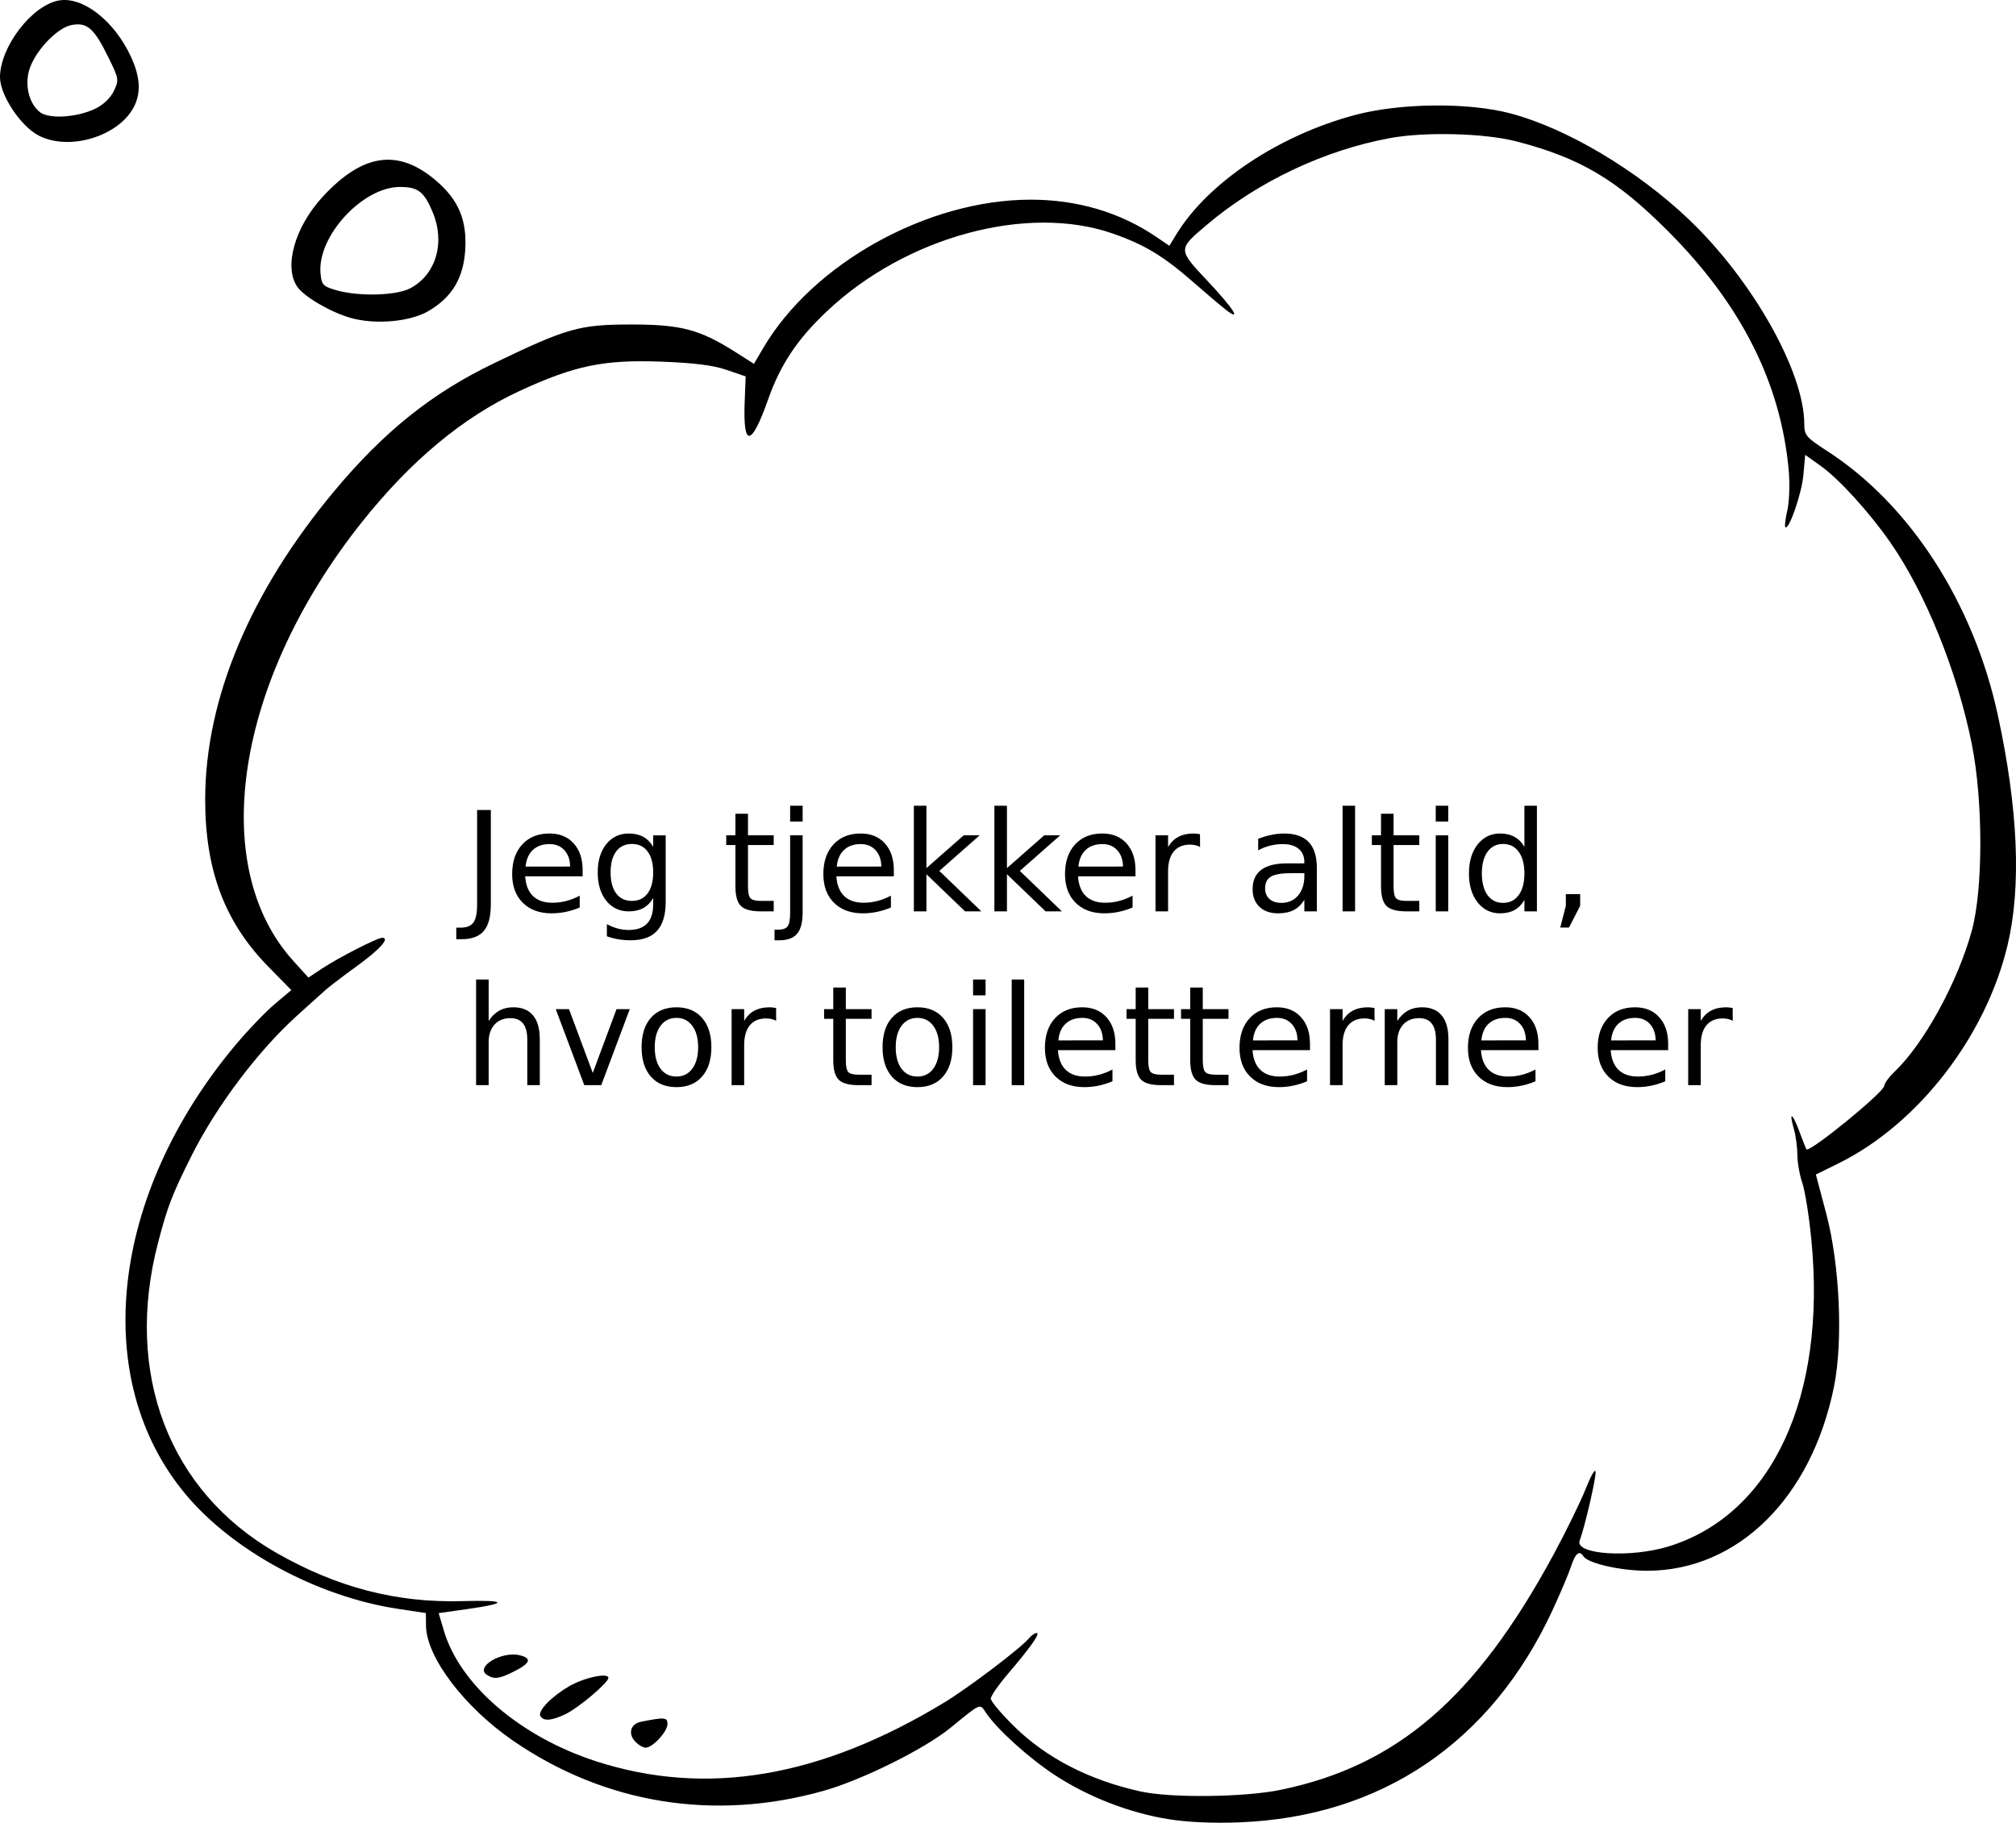 <?xml version="1.0" encoding="UTF-8" standalone="no"?>
<svg
   xmlns:dc="http://purl.org/dc/elements/1.1/"
   xmlns:cc="http://creativecommons.org/ns#"
   xmlns:rdf="http://www.w3.org/1999/02/22-rdf-syntax-ns#"
   xmlns:svg="http://www.w3.org/2000/svg"
   xmlns="http://www.w3.org/2000/svg"
   viewBox="0 0 579.893 524.377"
   height="524.377"
   width="579.893"
   id="svg2"
   version="1.1">
  <defs
     id="defs6" />
  <path
     id="path817"
     d="m 335.867,523.317 c -11.134,-1.827 -22.85,-6.382 -32.329,-12.57 -7.502,-4.897 -16.704,-13.201 -19.892,-17.951 -1.871,-2.787 -1.273,-3.036 -10.26,4.287 -7.465,6.084 -25.341,14.965 -36.435,18.102 -31.457,8.894 -63.079,3.767 -89.525,-14.515 -13.962,-9.652 -24.783,-23.972 -24.886,-32.933 l -0.042,-3.677 -8,-1.208 c -23.113,-3.491 -47.446,-16.613 -61.098,-32.949 -27.62,-33.049 -21.72,-86.216 14.347,-129.283 3.53,-4.215 8.584,-9.49 11.232,-11.723 l 4.813,-4.058 -6.648,-6.778 c -12.513,-12.757 -18.162,-27.777 -18.124,-48.188 0.054,-28.868 12.924,-59.578 37.127,-88.59 14.29,-17.13 28.062,-28.163 45.852,-36.734 21.174,-10.201 24.643,-11.184 39.5,-11.19 14.446,-0.01 19.801,1.416 30.186,8.02 l 5.186,3.297 2.603,-4.442 c 14.345,-24.478 47.298,-42.785 77.024,-42.791 13.392,0 25.695,3.644 36.064,10.69 l 3.8,2.582 1.954,-3.213 c 9.092,-14.951 29.543,-28.614 51.563,-34.449 12.998,-3.444 32.527,-3.627 44.62,-0.419 16.227,4.306 36.474,16.354 51.371,30.57 18.213,17.38 33.068,43.706 33.117,58.69 0.011,3.353 0.49,3.92 6.715,7.946 23.717,15.338 41.982,43.663 48.973,75.944 5.827,26.908 6.782,49.184 2.827,65.962 -6.23,26.428 -25.786,51.684 -48.789,63.008 l -6.387,3.144 2.968,11.193 c 3.898,14.699 4.891,36.715 2.248,49.808 -6.463,32.011 -27.665,52.934 -53.699,52.991 -7.671,0.017 -17.125,-2.133 -18.391,-4.182 -1.125,-1.821 -2.318,-0.861 -3.511,2.826 -0.667,2.062 -3.108,7.83 -5.424,12.818 -17.623,37.952 -49.227,59.338 -90.017,60.917 -7.779,0.301 -15.036,-0.034 -20.631,-0.952 z m 32.631,-8.426 c 33.392,-6.928 56.018,-26.424 78.238,-67.414 3.635,-6.706 7.866,-15.343 9.401,-19.193 1.658,-4.157 2.806,-6.052 2.826,-4.667 0.032,2.162 -3.199,16.006 -4.569,19.574 -1.554,4.051 14.624,5.1 25.675,1.665 29.638,-9.213 45.339,-42.947 40.976,-88.038 -0.663,-6.856 -1.839,-14.281 -2.613,-16.5 -0.773,-2.219 -1.413,-5.838 -1.421,-8.041 -0.01,-2.204 -0.457,-5.549 -0.998,-7.434 -1.497,-5.221 -0.458,-4.8 1.554,0.63 0.981,2.646 1.903,4.972 2.048,5.17 0.816,1.106 22.38,-16.487 22.38,-18.258 0,-0.675 1.356,-2.526 3.013,-4.113 8.471,-8.116 18.166,-25.842 22.178,-40.554 3.266,-11.973 3.267,-37.279 0,-53.63 -4.166,-20.869 -13.316,-43.508 -23.482,-58.101 -6.011,-8.628 -14.697,-18.176 -19.938,-21.917 l -4.504,-3.215 -0.528,5.828 c -0.484,5.34 -4.182,15.995 -5.199,14.979 -0.237,-0.237 0.03,-2.444 0.595,-4.904 0.565,-2.46 0.74,-7.623 0.39,-11.473 -2.281,-25.041 -13.624,-47.583 -34.508,-68.576 -14.977,-15.055 -25.379,-21.238 -43.788,-26.026 -9.069,-2.359 -26.143,-2.823 -36.233,-0.984 -18.934,3.45 -38.105,12.503 -52.805,24.936 -8.454,7.151 -8.456,7.031 0.245,16.28 7.395,7.861 9.919,11.857 5.183,8.204 -1.308,-1.008 -5.55,-4.608 -9.427,-7.998 -8.538,-7.466 -14.046,-10.788 -23.132,-13.947 -24.579,-8.548 -59.458,0.926 -82.121,22.306 -8.609,8.121 -13.409,15.316 -17.006,25.488 -4.802,13.579 -7.228,13.875 -6.725,0.819 l 0.289,-7.5 -5.5,-1.884 c -3.896,-1.335 -9.452,-2.026 -19.05,-2.372 -16.331,-0.588 -24.669,1.146 -40.383,8.398 -16.306,7.525 -31.38,20.061 -45.525,37.858 -36.194,45.541 -44.485,98.728 -19.665,126.143 l 4.349,4.803 3.954,-2.617 c 4.752,-3.145 15.864,-8.829 17.259,-8.829 2.35,0 -0.648,3.352 -7.296,8.158 -3.929,2.84 -8.044,5.984 -9.144,6.987 -1.1,1.002 -4.64,4.192 -7.867,7.089 -11.204,10.057 -23.316,26.104 -30.477,40.379 -5.626,11.215 -6.967,14.696 -9.7,25.182 -9.789,37.568 3.163,71.478 34.05,89.146 17.403,9.955 34.568,14.421 53.398,13.895 13.123,-0.367 13.63,0.573 1.252,2.324 l -7.964,1.126 1.517,5.108 c 4.63,15.594 22.002,30.481 43.791,37.526 31.703,10.25 64.554,4.689 100.191,-16.961 6.866,-4.171 21.911,-15.568 24.212,-18.34 0.738,-0.89 1.768,-1.617 2.288,-1.617 1.166,0 -1.761,4.169 -8.245,11.743 -2.71,3.166 -4.932,6.378 -4.937,7.137 0,0.759 3.029,4.363 6.741,8.009 9.244,9.078 21.532,15.412 36.25,18.683 8.783,1.952 30.023,1.708 40.5,-0.466 z m -185.869,-13.962 c -2.045,-2.26 -1.197,-5.003 1.729,-5.593 6.805,-1.37 7.64,-1.301 7.64,0.632 0,2.21 -4.257,6.816 -6.3,6.816 -0.765,0 -2.146,-0.835 -3.07,-1.855 z m -27.177,-7.219 c -0.881,-1.425 3.049,-5.53 8.188,-8.553 4.287,-2.522 11.358,-4.048 11.358,-2.452 0,1.397 -8.634,8.678 -12.426,10.477 -3.934,1.867 -6.189,2.034 -7.12,0.528 z m -15.35,-11.84 c -3.604,-2.282 4.224,-6.973 9.449,-5.662 3.488,0.875 3.036,2.235 -1.513,4.556 -4.357,2.223 -5.844,2.43 -7.936,1.106 z M 100.928,91.477 c -5.754,-1.627 -13.361,-6.043 -15.383,-8.93 -4.01,-5.725 -0.763,-17.252 7.322,-25.992 11.598,-12.538 21.844,-13.908 32.794,-4.385 6.253,5.438 8.646,11.156 8.173,19.53 -0.466,8.246 -3.765,13.787 -10.589,17.786 -5.269,3.088 -15.276,3.98 -22.316,1.99 z m 17.086,-8.544 c 7.404,-3.934 10.11,-13.126 6.446,-21.894 -2.473,-5.917 -4.209,-7.255 -9.421,-7.255 -10.707,0 -23.738,14.115 -22.85,24.751 0.28,3.355 0.678,3.807 4.309,4.896 6.405,1.921 17.444,1.665 21.516,-0.498 z M 10.983,38.922 C 5.84,36.173 0.002,27.301 0,22.231 0,13.534 9.101,1.606 16.852,0.152 23.722,-1.137 32.814,5.897 37.62,16.219 c 2.719,5.839 3.004,10.454 0.898,14.527 -4.431,8.569 -18.812,12.839 -27.536,8.176 z m 16.357,-7.617 c 2.358,-1.127 4.447,-3.107 5.412,-5.129 1.516,-3.179 1.461,-3.515 -1.567,-9.666 C 27.04,8.091 25.071,6.361 20.592,7.201 16.245,8.016 9.652,15.169 8.285,20.553 c -1.131,4.455 0.216,9.37 3.213,11.722 2.583,2.027 10.595,1.536 15.841,-0.97 z"
     style="fill:#000000" />
  <g
     id="text818"
     style="font-style:normal;font-weight:normal;font-size:40px;line-height:1.25;font-family:sans-serif;letter-spacing:0px;word-spacing:0px;fill:#000000;fill-opacity:1;stroke:none"
     aria-label="Jeg tjekker altid,
hvor toiletterne er">
    <path
       id="path822"
       style=""
       d="m 137.242,233.028 h 3.945 v 27.129 q 0,5.273 -2.012,7.656 -1.992,2.383 -6.426,2.383 h -1.504 v -3.32 h 1.23 q 2.617,0 3.691,-1.465 1.074,-1.465 1.074,-5.254 z" />
    <path
       id="path824"
       style=""
       d="m 167.593,250.352 v 1.758 h -16.523 q 0.234,3.711 2.227,5.664 2.012,1.934 5.586,1.934 2.07,0 4.004,-0.508 1.953,-0.508 3.867,-1.523 v 3.398 q -1.934,0.82 -3.965,1.25 -2.031,0.43 -4.121,0.43 -5.234,0 -8.301,-3.047 -3.047,-3.047 -3.047,-8.242 0,-5.371 2.891,-8.516 2.91,-3.164 7.832,-3.164 4.414,0 6.973,2.852 2.578,2.832 2.578,7.715 z m -3.594,-1.055 q -0.039,-2.949 -1.66,-4.707 -1.602,-1.758 -4.258,-1.758 -3.008,0 -4.824,1.699 -1.797,1.699 -2.07,4.785 z" />
    <path
       id="path826"
       style=""
       d="m 187.886,250.997 q 0,-3.906 -1.621,-6.055 -1.602,-2.148 -4.512,-2.148 -2.891,0 -4.512,2.148 -1.602,2.148 -1.602,6.055 0,3.887 1.602,6.035 1.621,2.148 4.512,2.148 2.91,0 4.512,-2.148 1.621,-2.148 1.621,-6.035 z m 3.594,8.477 q 0,5.586 -2.48,8.301 -2.48,2.734 -7.598,2.734 -1.895,0 -3.574,-0.293 -1.68,-0.273 -3.262,-0.859 v -3.496 q 1.582,0.859 3.125,1.27 1.543,0.41 3.145,0.41 3.535,0 5.293,-1.855 1.758,-1.836 1.758,-5.566 v -1.777 q -1.113,1.934 -2.852,2.891 -1.738,0.957 -4.16,0.957 -4.023,0 -6.484,-3.066 -2.461,-3.066 -2.461,-8.125 0,-5.078 2.461,-8.145 2.461,-3.066 6.484,-3.066 2.422,0 4.16,0.957 1.738,0.957 2.852,2.891 v -3.32 h 3.594 z" />
    <path
       id="path828"
       style=""
       d="m 215.152,234.102 v 6.211 h 7.402 v 2.793 h -7.402 v 11.875 q 0,2.676 0.723,3.438 0.742,0.762 2.988,0.762 h 3.691 v 3.008 h -3.691 q -4.16,0 -5.742,-1.543 -1.582,-1.562 -1.582,-5.664 v -11.875 h -2.637 v -2.793 h 2.637 v -6.211 z" />
    <path
       id="path830"
       style=""
       d="m 227.281,240.313 h 3.594 v 22.266 q 0,4.18 -1.602,6.055 -1.582,1.875 -5.117,1.875 h -1.367 v -3.047 h 0.957 q 2.051,0 2.793,-0.957 0.742,-0.938 0.742,-3.926 z m 0,-8.516 h 3.594 v 4.551 h -3.594 z" />
    <path
       id="path832"
       style=""
       d="m 257.105,250.352 v 1.758 H 240.582 q 0.234,3.711 2.227,5.664 2.012,1.934 5.586,1.934 2.07,0 4.004,-0.508 1.953,-0.508 3.867,-1.523 v 3.398 q -1.934,0.82 -3.965,1.25 -2.031,0.43 -4.121,0.43 -5.234,0 -8.301,-3.047 -3.047,-3.047 -3.047,-8.242 0,-5.371 2.891,-8.516 2.91,-3.164 7.832,-3.164 4.414,0 6.973,2.852 2.578,2.832 2.578,7.715 z m -3.594,-1.055 q -0.039,-2.949 -1.66,-4.707 -1.602,-1.758 -4.258,-1.758 -3.008,0 -4.824,1.699 -1.797,1.699 -2.07,4.785 z" />
    <path
       id="path834"
       style=""
       d="m 262.867,231.798 h 3.613 v 17.949 l 10.723,-9.434 h 4.59 l -11.602,10.234 12.09,11.641 h -4.688 L 266.48,251.505 v 10.684 h -3.613 z" />
    <path
       id="path836"
       style=""
       d="m 286.031,231.798 h 3.613 v 17.949 l 10.723,-9.434 h 4.59 l -11.602,10.234 12.09,11.641 h -4.688 L 289.644,251.505 v 10.684 h -3.613 z" />
    <path
       id="path838"
       style=""
       d="m 326.617,250.352 v 1.758 h -16.523 q 0.234,3.711 2.227,5.664 2.012,1.934 5.586,1.934 2.07,0 4.004,-0.508 1.953,-0.508 3.867,-1.523 v 3.398 q -1.934,0.82 -3.965,1.25 -2.031,0.43 -4.121,0.43 -5.234,0 -8.301,-3.047 -3.047,-3.047 -3.047,-8.242 0,-5.371 2.891,-8.516 2.91,-3.164 7.832,-3.164 4.414,0 6.973,2.852 2.578,2.832 2.578,7.715 z m -3.594,-1.055 q -0.039,-2.949 -1.66,-4.707 -1.602,-1.758 -4.258,-1.758 -3.008,0 -4.824,1.699 -1.797,1.699 -2.07,4.785 z" />
    <path
       id="path840"
       style=""
       d="m 345.191,243.673 q -0.605,-0.352 -1.328,-0.508 -0.703,-0.176 -1.562,-0.176 -3.047,0 -4.688,1.992 -1.621,1.973 -1.621,5.684 v 11.523 h -3.613 v -21.875 h 3.613 v 3.398 q 1.133,-1.992 2.949,-2.949 1.816,-0.977 4.414,-0.977 0.371,0 0.82,0.059 0.449,0.039 0.996,0.137 z" />
    <path
       id="path842"
       style=""
       d="m 371.617,251.192 q -4.355,0 -6.035,0.996 -1.68,0.996 -1.68,3.398 0,1.914 1.25,3.047 1.27,1.113 3.438,1.113 2.988,0 4.785,-2.109 1.816,-2.129 1.816,-5.645 v -0.801 z m 7.168,-1.484 v 12.48 h -3.594 v -3.32 q -1.23,1.992 -3.066,2.949 -1.836,0.938 -4.492,0.938 -3.359,0 -5.352,-1.875 -1.973,-1.895 -1.973,-5.059 0,-3.691 2.461,-5.566 2.48,-1.875 7.383,-1.875 h 5.039 v -0.352 q 0,-2.48 -1.641,-3.828 -1.621,-1.367 -4.57,-1.367 -1.875,0 -3.652,0.449 -1.777,0.449 -3.418,1.348 v -3.32 q 1.973,-0.762 3.828,-1.133 1.855,-0.391 3.613,-0.391 4.746,0 7.09,2.461 2.344,2.461 2.344,7.461 z" />
    <path
       id="path844"
       style=""
       d="m 386.187,231.798 h 3.594 v 30.391 h -3.594 z" />
    <path
       id="path846"
       style=""
       d="m 400.855,234.102 v 6.211 h 7.402 v 2.793 h -7.402 v 11.875 q 0,2.676 0.723,3.438 0.742,0.762 2.988,0.762 h 3.691 v 3.008 h -3.691 q -4.16,0 -5.742,-1.543 -1.582,-1.562 -1.582,-5.664 v -11.875 h -2.637 v -2.793 h 2.637 v -6.211 z" />
    <path
       id="path848"
       style=""
       d="m 412.984,240.313 h 3.594 v 21.875 h -3.594 z m 0,-8.516 h 3.594 v 4.551 h -3.594 z" />
    <path
       id="path850"
       style=""
       d="m 438.492,243.634 v -11.836 h 3.594 v 30.391 h -3.594 v -3.281 q -1.133,1.953 -2.871,2.91 -1.719,0.938 -4.141,0.938 -3.965,0 -6.465,-3.164 -2.48,-3.164 -2.48,-8.32 0,-5.156 2.48,-8.32 2.5,-3.164 6.465,-3.164 2.422,0 4.141,0.957 1.738,0.938 2.871,2.891 z m -12.246,7.637 q 0,3.965 1.621,6.23 1.641,2.246 4.492,2.246 2.852,0 4.492,-2.246 1.641,-2.266 1.641,-6.23 0,-3.965 -1.641,-6.211 -1.641,-2.266 -4.492,-2.266 -2.852,0 -4.492,2.266 -1.621,2.246 -1.621,6.211 z" />
    <path
       id="path852"
       style=""
       d="m 450.406,257.227 h 4.121 v 3.359 l -3.203,6.25 h -2.52 l 1.602,-6.25 z" />
    <path
       id="path854"
       style=""
       d="m 155.269,298.985 v 13.203 h -3.594 v -13.086 q 0,-3.105 -1.211,-4.648 -1.211,-1.543 -3.633,-1.543 -2.91,0 -4.59,1.855 -1.68,1.855 -1.68,5.059 v 12.363 h -3.613 v -30.391 h 3.613 v 11.914 q 1.289,-1.973 3.027,-2.949 1.758,-0.977 4.043,-0.977 3.77,0 5.703,2.344 1.934,2.324 1.934,6.855 z" />
    <path
       id="path856"
       style=""
       d="m 159.859,290.313 h 3.809 l 6.836,18.359 6.836,-18.359 h 3.809 l -8.203,21.875 h -4.883 z" />
    <path
       id="path858"
       style=""
       d="m 194.586,292.833 q -2.891,0 -4.57,2.266 -1.68,2.246 -1.68,6.172 0,3.926 1.66,6.191 1.68,2.246 4.59,2.246 2.871,0 4.551,-2.266 1.68,-2.266 1.68,-6.172 0,-3.887 -1.68,-6.152 -1.68,-2.285 -4.551,-2.285 z m 0,-3.047 q 4.688,0 7.363,3.047 2.676,3.047 2.676,8.438 0,5.371 -2.676,8.438 -2.676,3.047 -7.363,3.047 -4.707,0 -7.383,-3.047 -2.656,-3.066 -2.656,-8.438 0,-5.391 2.656,-8.438 2.676,-3.047 7.383,-3.047 z" />
    <path
       id="path860"
       style=""
       d="m 223.257,293.673 q -0.605,-0.352 -1.328,-0.508 -0.703,-0.176 -1.562,-0.176 -3.047,0 -4.688,1.992 -1.621,1.973 -1.621,5.684 v 11.523 h -3.613 v -21.875 h 3.613 v 3.398 q 1.133,-1.992 2.949,-2.949 1.816,-0.977 4.414,-0.977 0.371,0 0.82,0.059 0.449,0.039 0.996,0.137 z" />
    <path
       id="path862"
       style=""
       d="m 243.297,284.102 v 6.211 h 7.402 v 2.793 h -7.402 v 11.875 q 0,2.676 0.723,3.438 0.742,0.762 2.988,0.762 h 3.691 v 3.008 h -3.691 q -4.16,0 -5.742,-1.543 -1.582,-1.562 -1.582,-5.664 v -11.875 h -2.637 v -2.793 h 2.637 v -6.211 z" />
    <path
       id="path864"
       style=""
       d="m 263.902,292.833 q -2.891,0 -4.57,2.266 -1.68,2.246 -1.68,6.172 0,3.926 1.66,6.191 1.68,2.246 4.59,2.246 2.871,0 4.551,-2.266 1.68,-2.266 1.68,-6.172 0,-3.887 -1.68,-6.152 -1.68,-2.285 -4.551,-2.285 z m 0,-3.047 q 4.688,0 7.363,3.047 2.676,3.047 2.676,8.438 0,5.371 -2.676,8.438 -2.676,3.047 -7.363,3.047 -4.707,0 -7.383,-3.047 -2.656,-3.066 -2.656,-8.438 0,-5.391 2.656,-8.438 2.676,-3.047 7.383,-3.047 z" />
    <path
       id="path866"
       style=""
       d="m 279.898,290.313 h 3.594 v 21.875 h -3.594 z m 0,-8.516 h 3.594 v 4.551 h -3.594 z" />
    <path
       id="path868"
       style=""
       d="m 291.011,281.798 h 3.594 v 30.391 h -3.594 z" />
    <path
       id="path870"
       style=""
       d="m 320.836,300.352 v 1.758 h -16.523 q 0.234,3.711 2.227,5.664 2.012,1.934 5.586,1.934 2.07,0 4.004,-0.508 1.953,-0.508 3.867,-1.523 v 3.398 q -1.934,0.82 -3.965,1.25 -2.031,0.43 -4.121,0.43 -5.234,0 -8.301,-3.047 -3.047,-3.047 -3.047,-8.242 0,-5.371 2.891,-8.516 2.91,-3.164 7.832,-3.164 4.414,0 6.973,2.852 2.578,2.832 2.578,7.715 z m -3.594,-1.055 q -0.039,-2.949 -1.66,-4.707 -1.602,-1.758 -4.258,-1.758 -3.008,0 -4.824,1.699 -1.797,1.699 -2.07,4.785 z" />
    <path
       id="path872"
       style=""
       d="m 330.289,284.102 v 6.211 h 7.402 v 2.793 h -7.402 v 11.875 q 0,2.676 0.723,3.438 0.742,0.762 2.988,0.762 h 3.691 v 3.008 h -3.691 q -4.16,0 -5.742,-1.543 -1.582,-1.562 -1.582,-5.664 v -11.875 h -2.637 v -2.793 h 2.637 v -6.211 z" />
    <path
       id="path874"
       style=""
       d="m 345.972,284.102 v 6.211 h 7.402 v 2.793 h -7.402 v 11.875 q 0,2.676 0.723,3.438 0.742,0.762 2.988,0.762 h 3.691 v 3.008 h -3.691 q -4.16,0 -5.742,-1.543 -1.582,-1.562 -1.582,-5.664 v -11.875 h -2.637 v -2.793 h 2.637 v -6.211 z" />
    <path
       id="path876"
       style=""
       d="m 376.812,300.352 v 1.758 h -16.523 q 0.234,3.711 2.227,5.664 2.012,1.934 5.586,1.934 2.07,0 4.004,-0.508 1.953,-0.508 3.867,-1.523 v 3.398 q -1.934,0.82 -3.965,1.25 -2.031,0.43 -4.121,0.43 -5.234,0 -8.301,-3.047 -3.047,-3.047 -3.047,-8.242 0,-5.371 2.891,-8.516 2.91,-3.164 7.832,-3.164 4.414,0 6.973,2.852 2.578,2.832 2.578,7.715 z m -3.594,-1.055 q -0.039,-2.949 -1.66,-4.707 -1.602,-1.758 -4.258,-1.758 -3.008,0 -4.824,1.699 -1.797,1.699 -2.07,4.785 z" />
    <path
       id="path878"
       style=""
       d="m 395.386,293.673 q -0.605,-0.352 -1.328,-0.508 -0.703,-0.176 -1.562,-0.176 -3.047,0 -4.688,1.992 -1.621,1.973 -1.621,5.684 v 11.523 h -3.613 v -21.875 h 3.613 v 3.398 q 1.133,-1.992 2.949,-2.949 1.816,-0.977 4.414,-0.977 0.371,0 0.82,0.059 0.449,0.039 0.996,0.137 z" />
    <path
       id="path880"
       style=""
       d="m 416.636,298.985 v 13.203 h -3.594 v -13.086 q 0,-3.105 -1.211,-4.648 -1.211,-1.543 -3.633,-1.543 -2.91,0 -4.59,1.855 -1.68,1.855 -1.68,5.059 v 12.363 h -3.613 v -21.875 h 3.613 v 3.398 q 1.289,-1.973 3.027,-2.949 1.758,-0.977 4.043,-0.977 3.77,0 5.703,2.344 1.934,2.324 1.934,6.855 z" />
    <path
       id="path882"
       style=""
       d="m 442.515,300.352 v 1.758 h -16.523 q 0.234,3.711 2.227,5.664 2.012,1.934 5.586,1.934 2.07,0 4.004,-0.508 1.953,-0.508 3.867,-1.523 v 3.398 q -1.934,0.82 -3.965,1.25 -2.031,0.43 -4.121,0.43 -5.234,0 -8.301,-3.047 -3.047,-3.047 -3.047,-8.242 0,-5.371 2.891,-8.516 2.91,-3.164 7.832,-3.164 4.414,0 6.973,2.852 2.578,2.832 2.578,7.715 z m -3.594,-1.055 q -0.039,-2.949 -1.66,-4.707 -1.602,-1.758 -4.258,-1.758 -3.008,0 -4.824,1.699 -1.797,1.699 -2.07,4.785 z" />
    <path
       id="path884"
       style=""
       d="m 479.84,300.352 v 1.758 h -16.523 q 0.234,3.711 2.227,5.664 2.012,1.934 5.586,1.934 2.07,0 4.004,-0.508 1.953,-0.508 3.867,-1.523 v 3.398 q -1.934,0.82 -3.965,1.25 -2.031,0.43 -4.121,0.43 -5.234,0 -8.301,-3.047 -3.047,-3.047 -3.047,-8.242 0,-5.371 2.891,-8.516 2.91,-3.164 7.832,-3.164 4.414,0 6.973,2.852 2.578,2.832 2.578,7.715 z m -3.594,-1.055 q -0.039,-2.949 -1.66,-4.707 -1.602,-1.758 -4.258,-1.758 -3.008,0 -4.824,1.699 -1.797,1.699 -2.07,4.785 z" />
    <path
       id="path886"
       style=""
       d="m 498.414,293.673 q -0.605,-0.352 -1.328,-0.508 -0.703,-0.176 -1.562,-0.176 -3.047,0 -4.688,1.992 -1.621,1.973 -1.621,5.684 v 11.523 h -3.613 v -21.875 h 3.613 v 3.398 q 1.133,-1.992 2.949,-2.949 1.816,-0.977 4.414,-0.977 0.371,0 0.82,0.059 0.449,0.039 0.996,0.137 z" />
  </g>
</svg>
